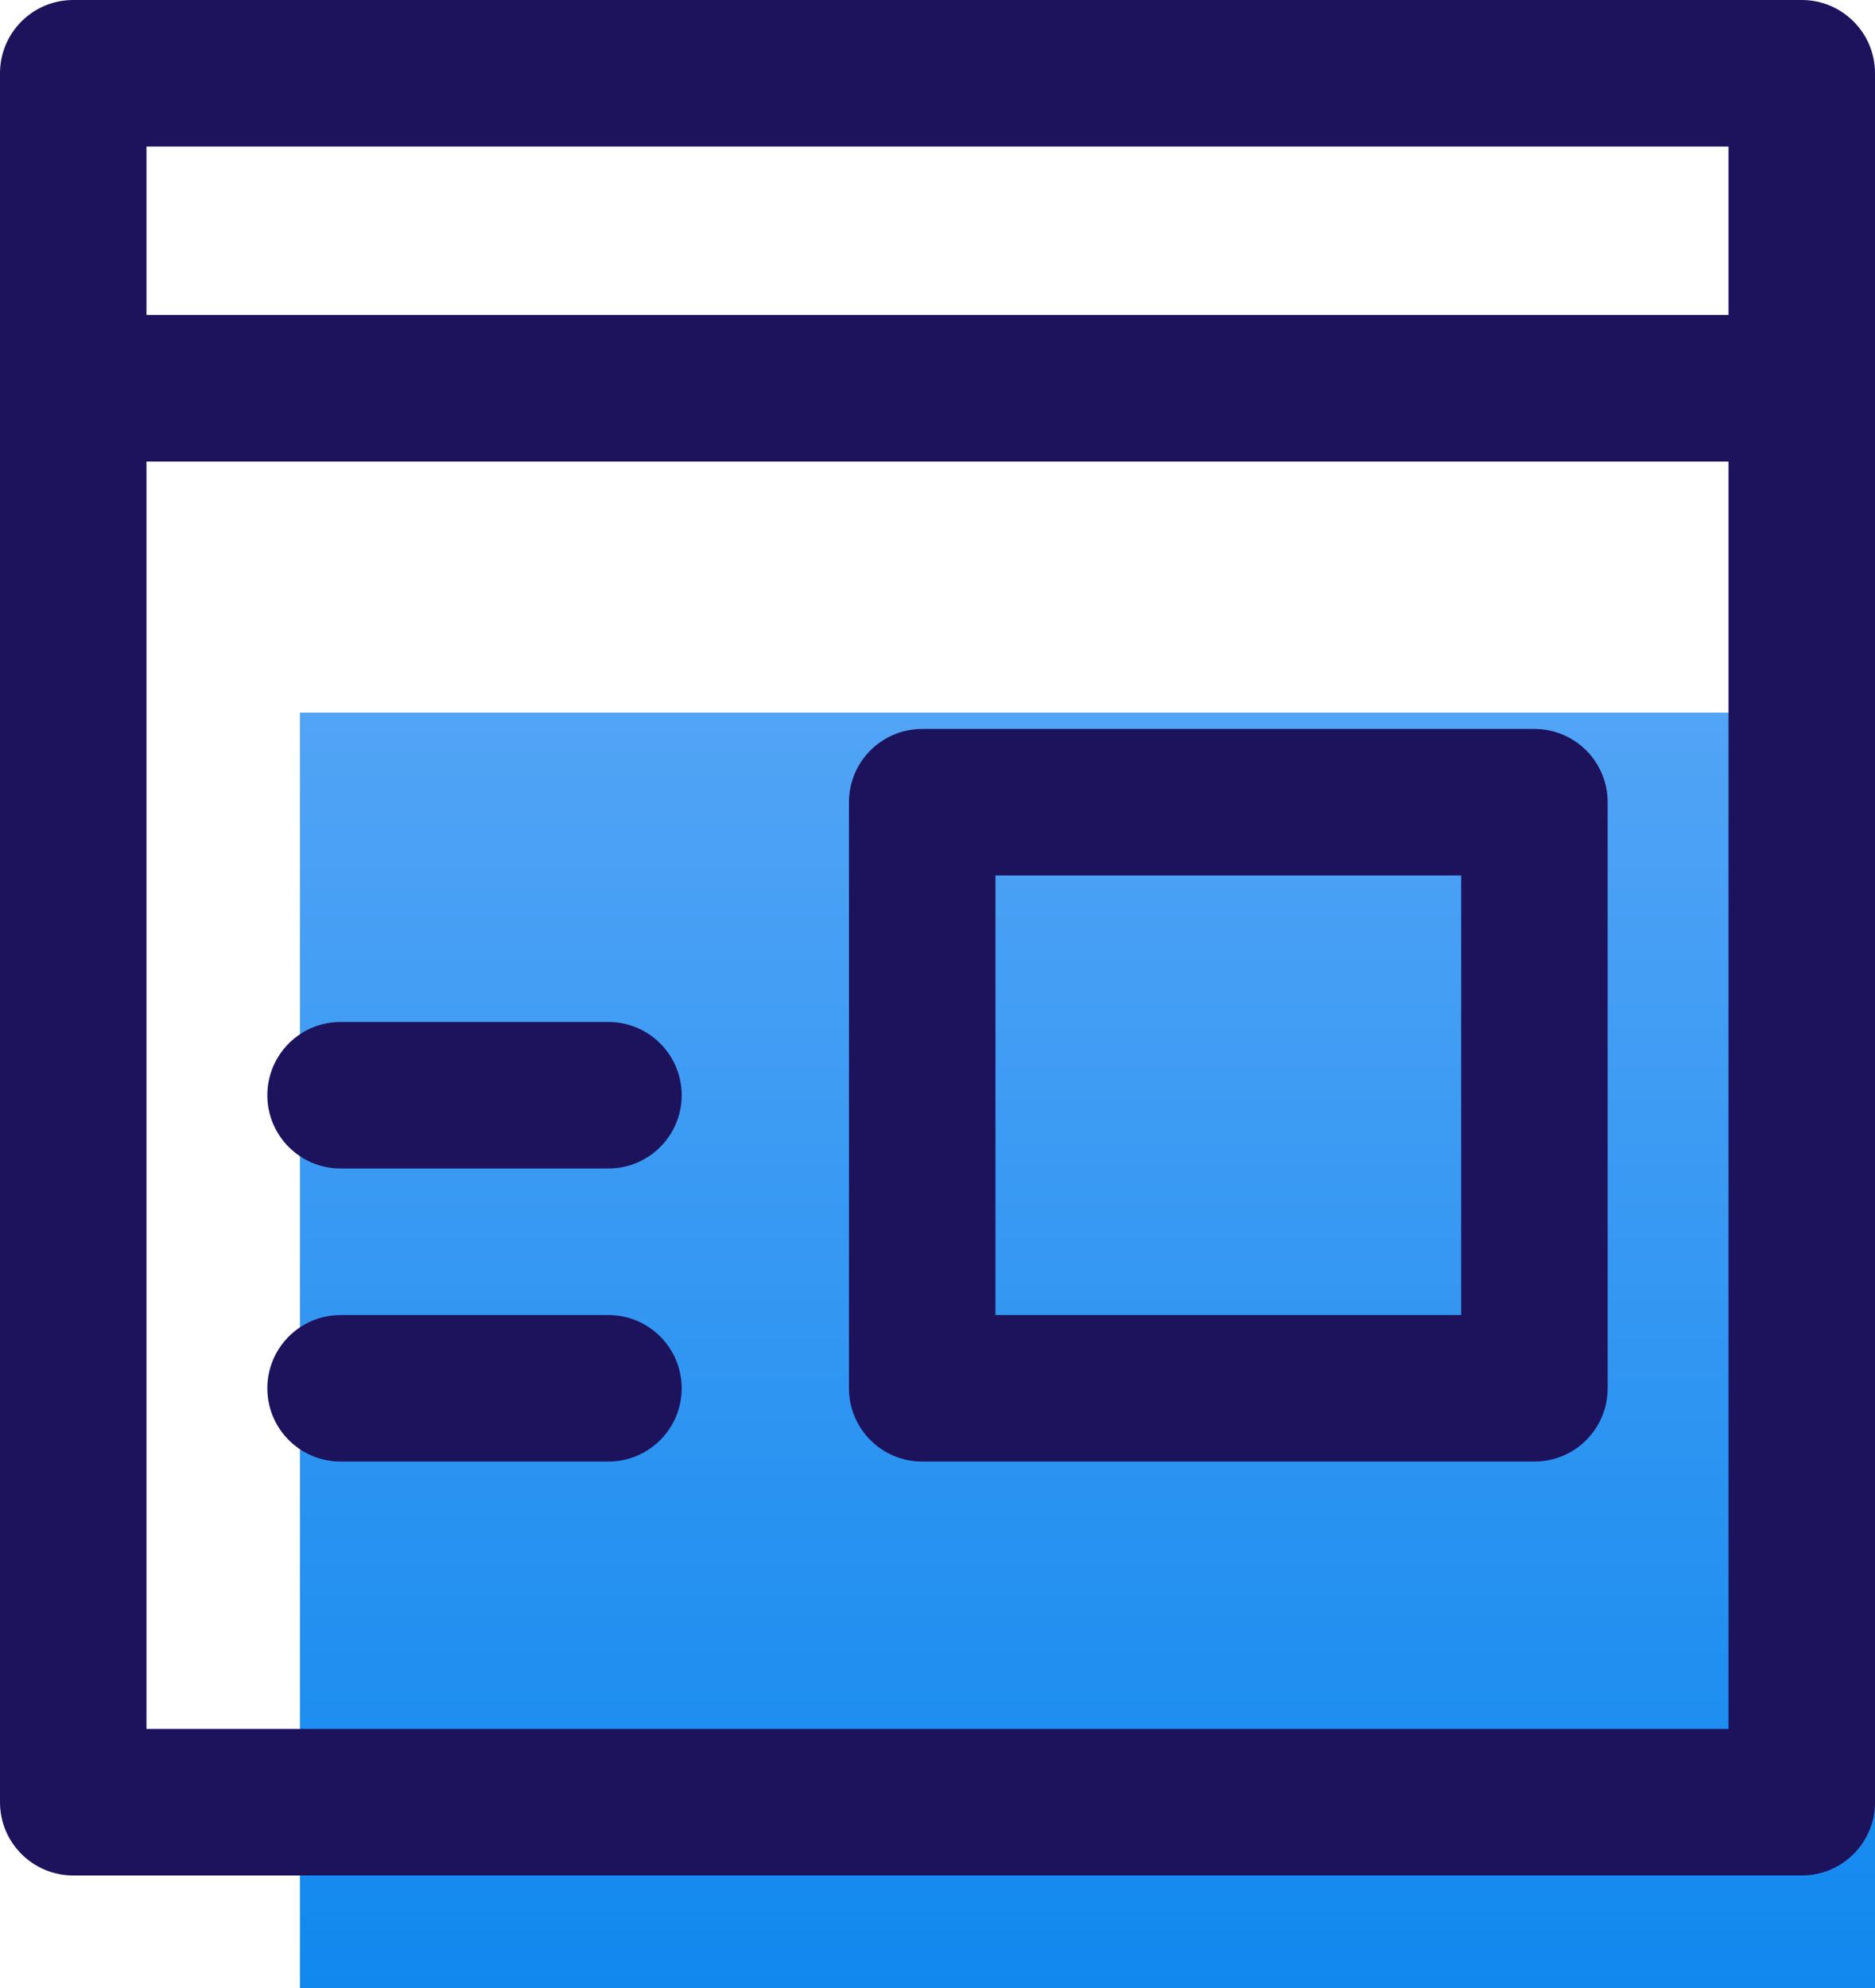 <?xml version="1.0" encoding="UTF-8"?>
<svg width="50px" height="53px" viewBox="0 0 50 53" version="1.1" xmlns="http://www.w3.org/2000/svg" xmlns:xlink="http://www.w3.org/1999/xlink">
    <!-- Generator: Sketch 53 (72520) - https://sketchapp.com -->
    <title>5</title>
    <desc>Created with Sketch.</desc>
    <defs>
        <linearGradient x1="0.5%" y1="-4.633%" x2="0.5%" y2="101.5%" id="linearGradient-1">
            <stop stop-color="#54A5F6" offset="0%"></stop>
            <stop stop-color="#1088EE" offset="100%"></stop>
        </linearGradient>
        <linearGradient x1="50%" y1="0%" x2="50%" y2="100%" id="linearGradient-2">
            <stop stop-color="#FE9F8F" offset="0%"></stop>
            <stop stop-color="#F54845" offset="100%"></stop>
        </linearGradient>
    </defs>
    <g id="Vedetta_landing-page" stroke="none" stroke-width="1" fill="none" fill-rule="evenodd">
        <g id="Vedetta_landngpage-Copy" transform="translate(-164, -986)">
            <g id="5" transform="translate(164, 986)">
                <polygon id="Path-8" fill="url(#linearGradient-1)" points="8 19 8 53 50 53 50 19"></polygon>
                <g id="012-blog" transform="translate(25, 25) scale(-1, 1) translate(-25, -25) " fill="#1D125C" fill-rule="nonzero">
                    <path d="M48.047,0 L1.953,0 C0.874,0 0,0.874 0,1.953 L0,48.047 C0,49.126 0.874,50 1.953,50 L48.047,50 C49.126,50 50,49.126 50,48.047 C50,45.952 50,2.727 50,1.953 C50,0.874 49.126,0 48.047,0 Z M46.094,46.094 L3.906,46.094 L3.906,12.305 L46.094,12.305 L46.094,46.094 Z M46.094,8.398 L3.906,8.398 L3.906,3.906 L46.094,3.906 L46.094,8.398 Z M9.082,38.965 L25.408,38.965 C26.487,38.965 27.361,38.091 27.361,37.012 L27.361,21.387 C27.361,20.308 26.487,19.434 25.408,19.434 L9.082,19.434 C8.003,19.434 7.129,20.308 7.129,21.387 L7.129,37.012 C7.129,38.091 8.003,38.965 9.082,38.965 Z M11.035,23.34 L23.455,23.34 L23.455,35.059 L11.035,35.059 L11.035,23.34 Z M31.822,29.199 C31.822,28.12 32.697,27.246 33.775,27.246 L40.918,27.246 C41.997,27.246 42.871,28.12 42.871,29.199 C42.871,30.278 41.997,31.152 40.918,31.152 L33.775,31.152 C32.697,31.152 31.822,30.278 31.822,29.199 Z M31.822,37.012 C31.822,35.933 32.697,35.059 33.775,35.059 L40.918,35.059 C41.997,35.059 42.871,35.933 42.871,37.012 C42.871,38.091 41.997,38.965 40.918,38.965 L33.775,38.965 C32.697,38.965 31.822,38.091 31.822,37.012 Z" id="Shape"></path>
                </g>
            </g>
        </g>
    </g>
</svg>